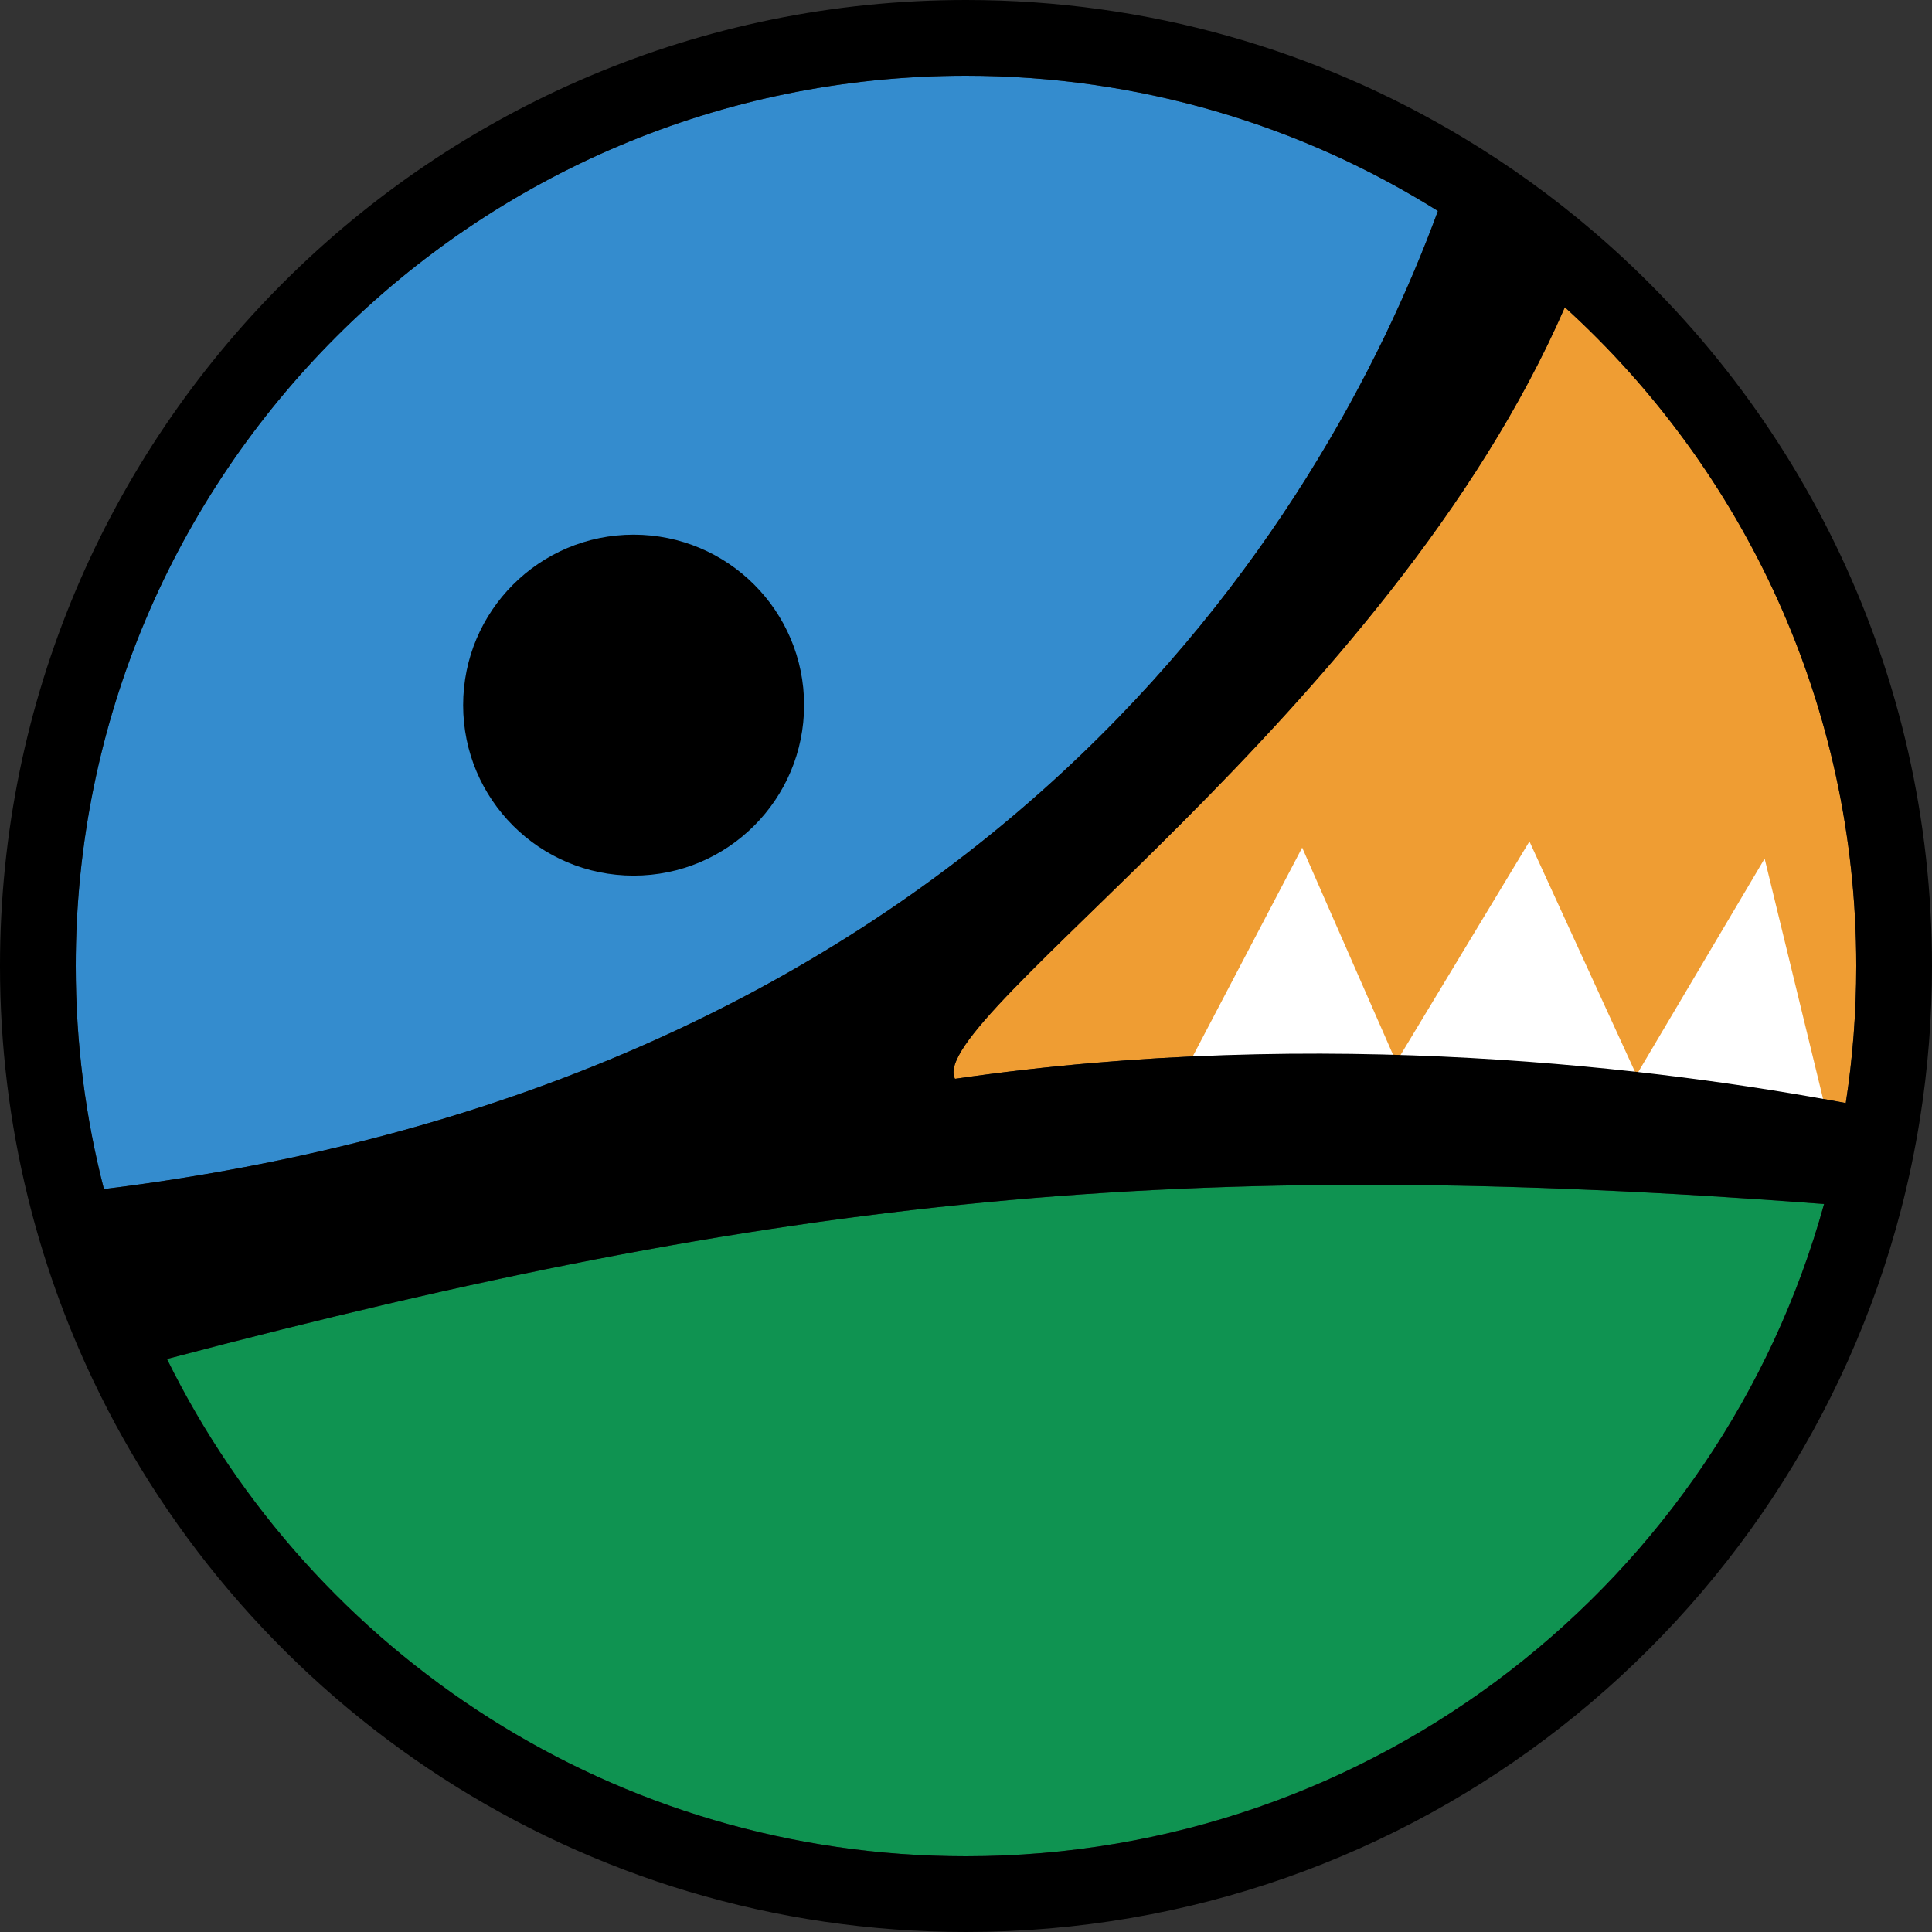 <?xml version="1.0" encoding="UTF-8"?>
<svg id="a" data-name="레이어 1" xmlns="http://www.w3.org/2000/svg" width="1280" height="1280" viewBox="0 0 1280 1280">
  <rect x="0" y="0" width="1280" height="1280" fill="#333333" stroke="none"/>
  <path d="m1208.506,797.669c-68.95,249.204-297.363,432.155-568.506,432.155-232.294,0-433.222-134.276-529.388-329.457,407.893-107.599,672.364-134.991,1097.893-102.698Z" fill="#0f9351"/>
  <path d="m952.653,139.775c-74.347,202.406-296.79,575.447-883.809,648.021-12.183-47.233-18.668-96.752-18.668-147.796,0-325.752,264.072-589.824,589.824-589.824,114.846,0,222.011,32.821,312.654,89.599Z" fill="#348cce"/>
  <path d="m1229.824,640c0,30.875-2.369,61.199-6.953,90.795-119.97-22.549-345.135-51.653-590.152-16.053-20.708-39.212,287.595-243.2,404.035-511.189,118.61,107.892,193.071,263.474,193.071,436.446Z" fill="#ef9d33"/>
  <circle cx="419.789" cy="467.175" r="112.951"/>
  <polyline points="780.438 718.54 862.725 561.562 925.065 703.658 1013.293 557.467 1084.2 712.232 1169.113 568.847 1208.506 730.795" fill="#fff"/>
  <path d="m1055.89,153.542c-27.064-23.171-56.086-44.114-86.785-62.535C872.939,33.22,760.345,0,640,0,286.539,0,0,286.54,0,640c0,52.803,6.391,104.104,18.457,153.19,10.284,41.897,24.707,82.188,42.812,120.392,102.557,216.605,323.148,366.418,578.731,366.418,297.574,0,547.727-203.097,619.385-478.238,5.195-19.946,9.451-40.268,12.711-60.929,5.206-32.845,7.903-66.522,7.903-100.833,0-194.689-86.938-369.08-224.11-486.458ZM50.176,640c0-325.752,264.072-589.824,589.824-589.824,114.846,0,222.011,32.821,312.654,89.599-74.347,202.406-296.79,575.447-883.809,648.021-12.183-47.233-18.668-96.752-18.668-147.796Zm589.824,589.824c-232.294,0-433.222-134.276-529.388-329.457,407.893-107.599,672.364-134.991,1097.893-102.698-68.95,249.204-297.363,432.155-568.506,432.155Zm582.87-499.029c-119.97-22.549-345.135-51.653-590.152-16.053-20.708-39.212,287.595-243.2,404.035-511.189,118.61,107.892,193.071,263.474,193.071,436.446,0,30.875-2.369,61.199-6.953,90.795Z"/>
</svg>